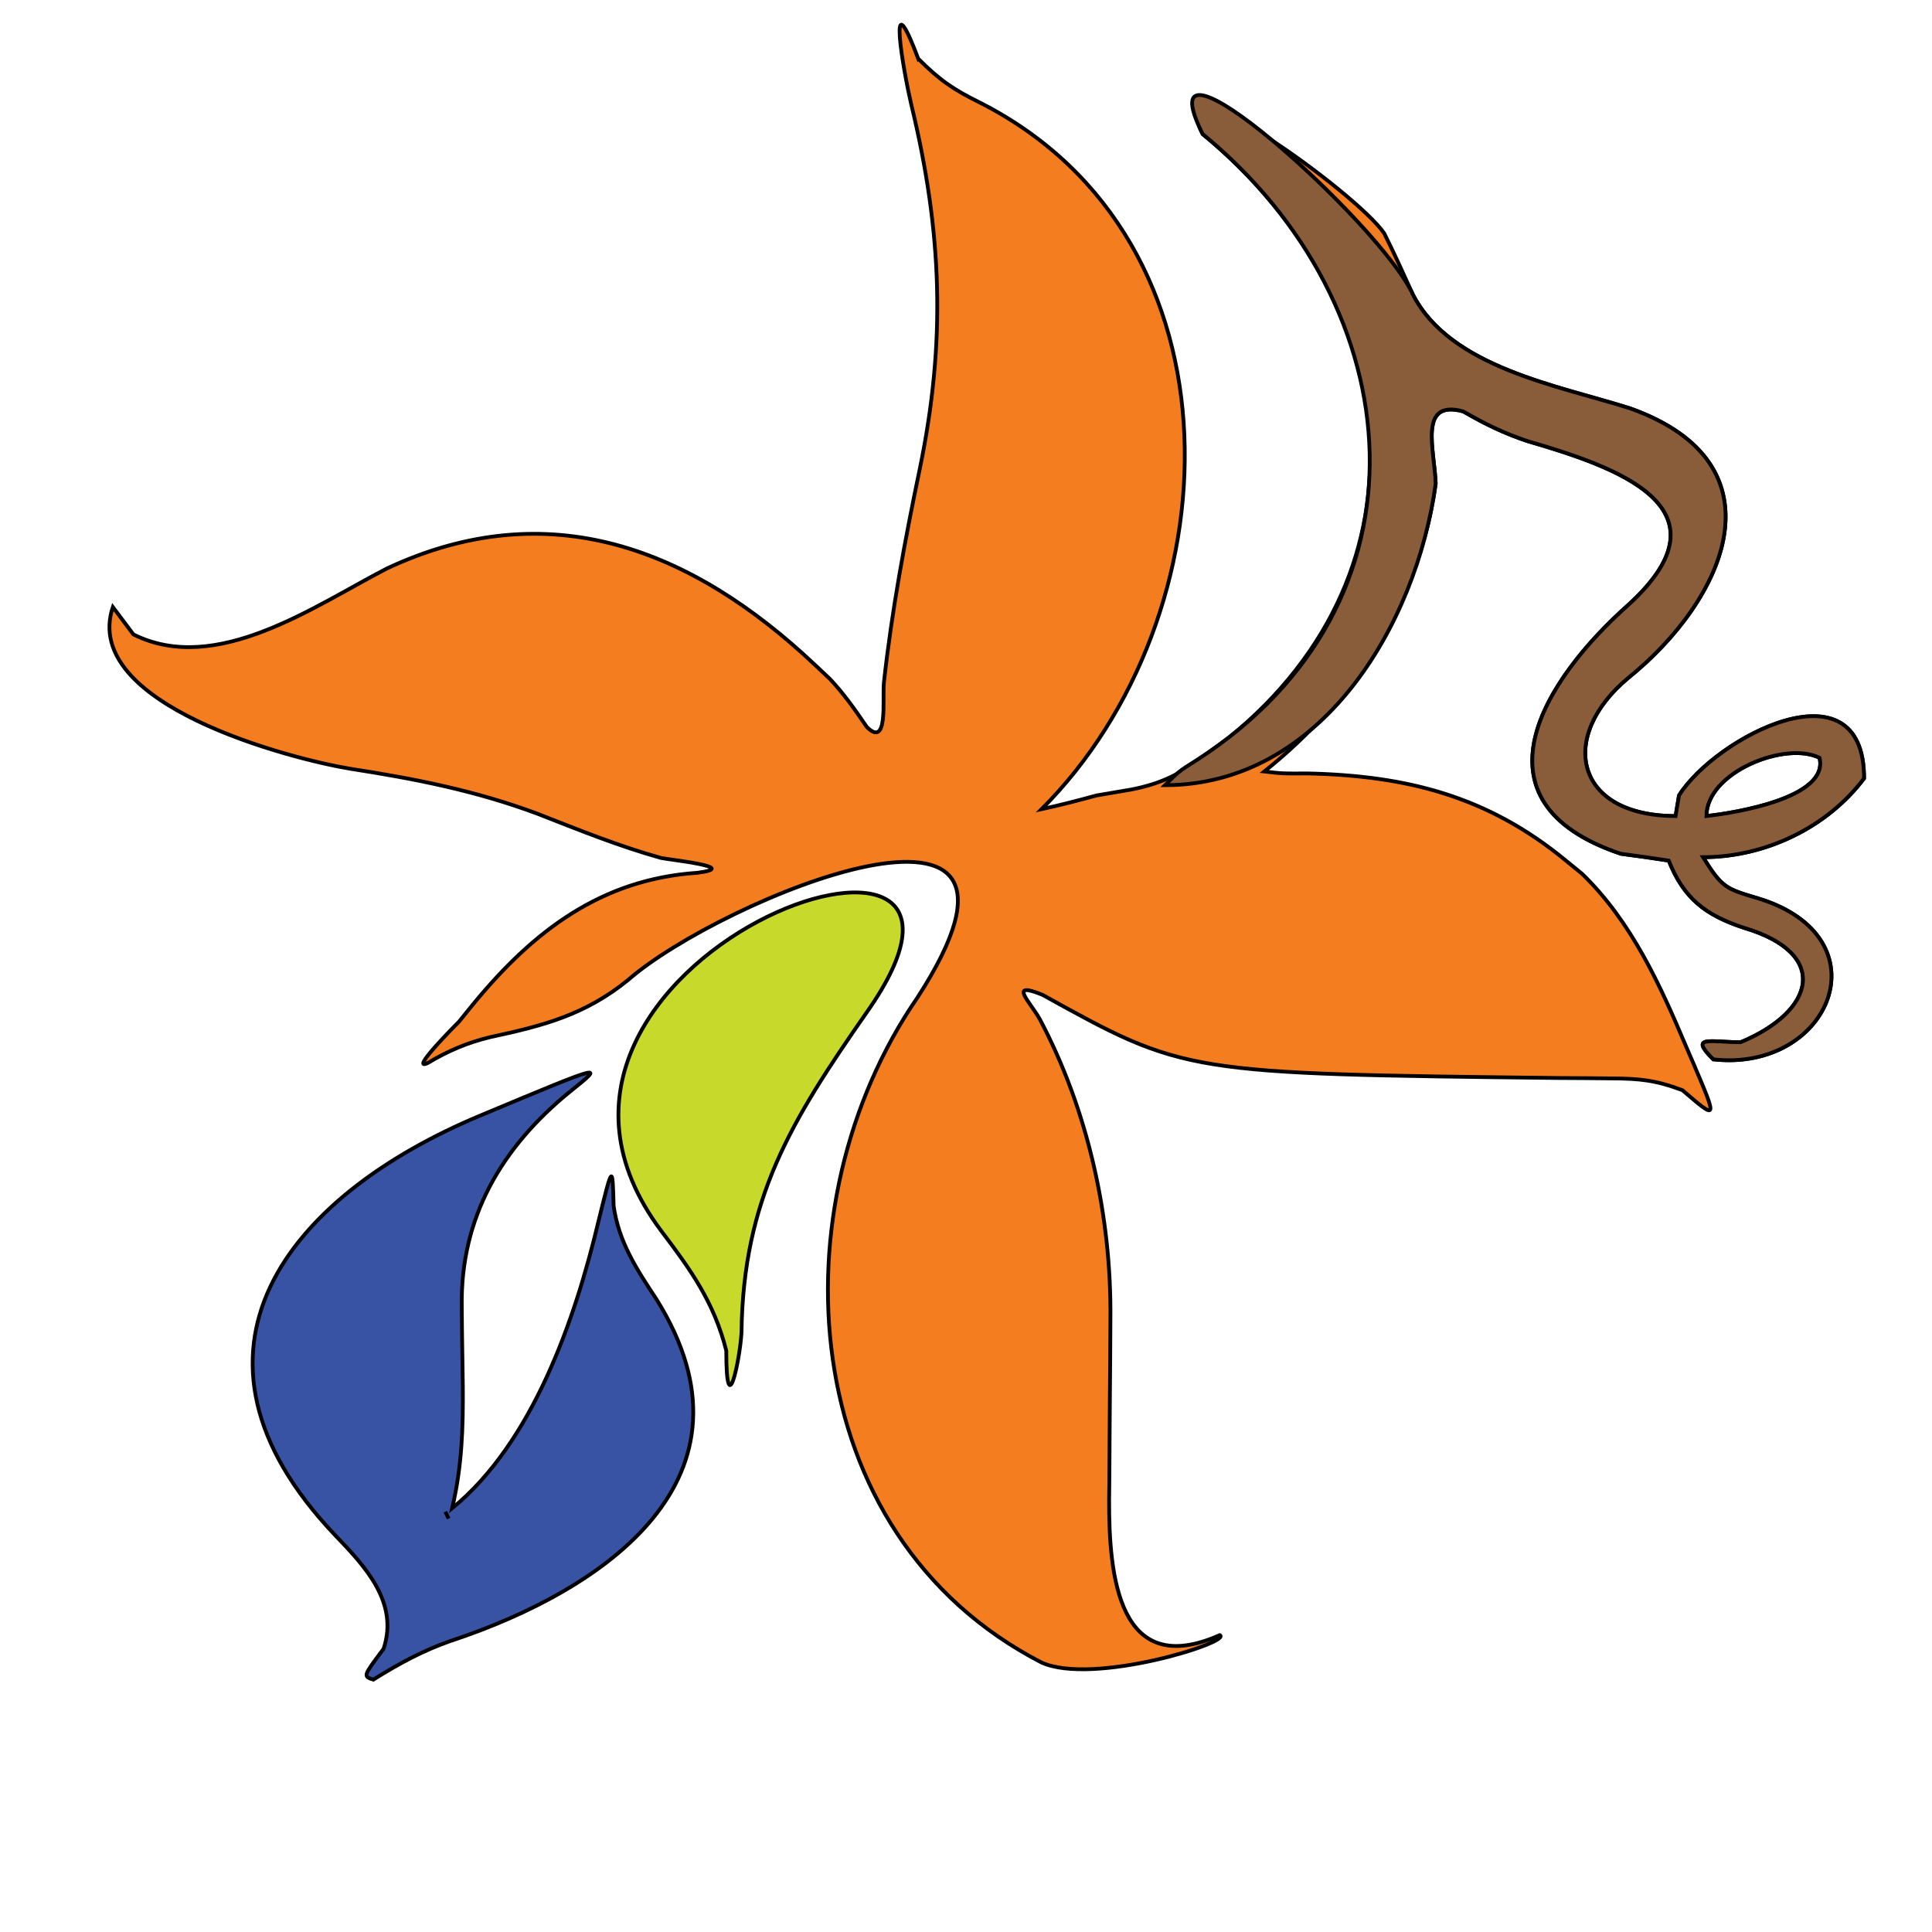 <svg width="512" height="512" xmlns="http://www.w3.org/2000/svg" version="1.1">
	<g>
		<title>Layer 1</title>
		<g stroke="null" id="svg_5">
			<path stroke="null" d="m243.331,15.548c5.732,5.732 9.39,8.219 16.461,11.693c71.522,36.417 67.27,136.167 16.234,187.203c4.881,-1.053 9.714,-2.319 14.531,-3.633c3.1,-0.544 6.204,-1.074 9.309,-1.589c8.023,-1.581 13.251,-4.195 19.753,-9.309c1.929,-1.405 3.859,-2.81 5.847,-4.257c55.939,-45.284 46.027,-116.835 -6.755,-160.127c-11.021,-22.041 41.283,16.041 48.135,26.338c2.669,5.342 5.121,10.756 7.585,16.195c9.939,19.395 38.589,24.124 57.639,30.187c41.243,14.765 25.233,50.59 -0.571,71.4c-18.754,15.591 -14.21,36.612 12.545,36.612c0.3,-1.798 0.599,-3.596 0.908,-5.449c9.593,-15.349 49.043,-36.076 49.043,-4.541c-9.734,12.979 -26.152,20.889 -42.685,20.889c5.021,8.034 5.989,8.381 14.531,10.898c34.091,10.33 19.263,46.138 -11.807,42.685c-6.496,-6.496 -0.817,-4.541 7.266,-4.541c19.864,-8.277 23.723,-23.538 0.908,-30.311c-10.251,-3.364 -15.963,-7.78 -19.98,-17.823c-4.23,-0.663 -8.47,-1.26 -12.715,-1.816c-41.01,-13.805 -20.261,-46.237 2.214,-66.128c28.023,-25.72 -3.555,-36.401 -26.895,-43.218c-6.282,-2.089 -11.346,-4.57 -17.039,-7.869c-12.026,-3.299 -7.662,10.022 -7.322,19.129c-4.193,30.747 -21.342,57.035 -45.41,76.289c4.891,0.567 4.891,0.567 11.353,0.511c26.319,0.574 47.822,5.991 68.569,23.102c2.135,1.742 2.135,1.742 4.314,3.519c13.073,12.688 20.598,29.315 27.587,45.864c0.62,1.435 1.241,2.871 1.88,4.349c6.447,15.13 6.447,15.13 -2.902,7.117c-7.094,-2.66 -11.23,-3.08 -18.675,-3.125c-2.246,-0.023 -4.493,-0.045 -6.807,-0.069c-2.38,-0.014 -4.761,-0.027 -7.214,-0.041c-99.183,-1.156 -99.183,-1.156 -136.855,-22.024c-9.321,-3.838 -3.33,1.889 -0.848,6.255c12.842,24.134 19.109,52.544 18.81,79.649c-0.019,3.5 -0.037,7.001 -0.055,10.501c-0.039,5.472 -0.083,10.945 -0.132,16.417c-0.044,5.313 -0.071,10.625 -0.096,15.938c-0.02,1.621 -0.04,3.242 -0.06,4.912c-0.08,20.405 2.52,47.906 29.325,35.992c3.504,1.752 -33.532,13.455 -47.226,7.266c-65.938,-33.989 -70.614,-121.448 -32.94,-176.152c42.384,-65.373 -52.439,-25.959 -76.612,-4.75c-11.384,9.264 -22.513,12.157 -36.591,15.17c-6.028,1.47 -11.099,3.616 -16.426,6.797c-5.324,2.662 7.356,-10.081 8.174,-10.898c1.292,-1.592 2.585,-3.184 3.917,-4.825c15.877,-19.264 33.814,-32.915 59.2,-34.625c11.971,-1.495 -7.488,-3.434 -9.625,-3.952c-11.177,-3.129 -21.858,-7.459 -32.653,-11.69c-16.354,-6.106 -32.408,-9.265 -49.568,-11.92c-15.711,-2.57 -71.625,-17.003 -62.999,-42.881c1.798,2.398 3.596,4.795 5.449,7.266c21.962,10.981 47.901,-7.516 67.207,-17.49c42.871,-20.054 80.761,-5.3 113.525,25.664c1.292,1.218 2.585,2.435 3.917,3.69c3.706,3.957 6.661,8.18 9.706,12.658c5.788,5.788 4.085,-7.411 4.541,-11.807c2.104,-19.107 5.593,-37.809 9.509,-56.613c7.042,-34.024 5.856,-62.993 -2.247,-96.472c-2.014,-8.515 -6.7,-34.927 1.82,-12.208zm208.886,200.712c7.688,-0.834 32.617,-4.853 29.971,-15.439c-9.009,-4.505 -29.971,3.796 -29.971,15.439z" fill="#F47D1F" id="svg_1"/>
			<path stroke="null" d="m150.94,289.384c-18.032,14.716 -28.937,33.278 -28.569,56.851c0.021,2.239 0.042,4.478 0.064,6.785c0.071,4.669 0.142,9.337 0.213,14.006c0.107,11.353 -0.209,21.566 -2.831,32.69c21.417,-17.483 32.647,-50.276 38.783,-76.041c3.725,-15.149 3.725,-15.149 4.016,-4.108c1.335,9.536 6.105,16.806 11.353,24.748c29.608,47.372 -13.881,77.137 -54.549,90.55c-7.49,2.621 -13.76,6.053 -20.491,10.26c-2.725,-0.908 -2.725,-0.908 2.725,-8.174c4.079,-12.238 -4.84,-21.785 -12.715,-29.971c-46.337,-48.626 -12.649,-90.034 38.258,-111.311c33.331,-13.942 33.331,-13.942 23.744,-6.286zm-32.94,111.24c0.908,1.816 0.908,1.816 0.908,1.816l-0.908,-1.816z" fill="#3953A4" id="svg_2"/>
			<path stroke="null" d="m374.432,78.061c9.939,19.395 38.589,24.124 57.639,30.187c41.243,14.765 25.233,50.59 -0.571,71.4c-18.754,15.591 -14.21,36.612 12.545,36.612c0.3,-1.798 0.599,-3.596 0.908,-5.449c9.593,-15.349 49.043,-36.076 49.043,-4.541c-9.734,12.979 -26.152,20.889 -42.685,20.889c5.021,8.034 5.989,8.381 14.531,10.898c34.091,10.33 19.263,46.138 -11.807,42.685c-6.496,-6.496 -0.817,-4.541 7.266,-4.541c19.864,-8.277 23.723,-23.538 0.908,-30.311c-10.251,-3.364 -15.963,-7.78 -19.98,-17.823c-4.23,-0.663 -8.47,-1.26 -12.715,-1.816c-41.01,-13.805 -20.261,-46.237 2.214,-66.128c28.023,-25.72 -3.555,-36.401 -26.895,-43.218c-6.282,-2.089 -11.346,-4.57 -17.039,-7.869c-12.026,-3.299 -7.662,10.022 -7.322,19.129c-5.168,37.901 -30.652,79.922 -71.748,79.922c3.633,-3.633 3.633,-3.633 8.231,-6.528c64.746,-41.574 57.374,-120.414 1.76,-166.031c-16.774,-33.549 47.149,23.611 55.72,42.533zm77.786,138.199c7.688,-0.834 32.617,-4.853 29.971,-15.439c-9.009,-4.505 -29.971,3.796 -29.971,15.439z" fill="#8A5D3A" id="svg_3"/>
			<path stroke="null" d="m229.549,268.492c-19.848,28.484 -32.596,49.171 -33.043,84.598c-0.375,7.083 -4.034,24.694 -4.034,4.85c-3.235,-12.816 -9.395,-21.405 -17.334,-31.865c-53.445,-71.786 103.624,-127.193 54.41,-57.582z" fill="#C7DA2C" id="svg_4"/>
		</g>
	</g>
</svg>